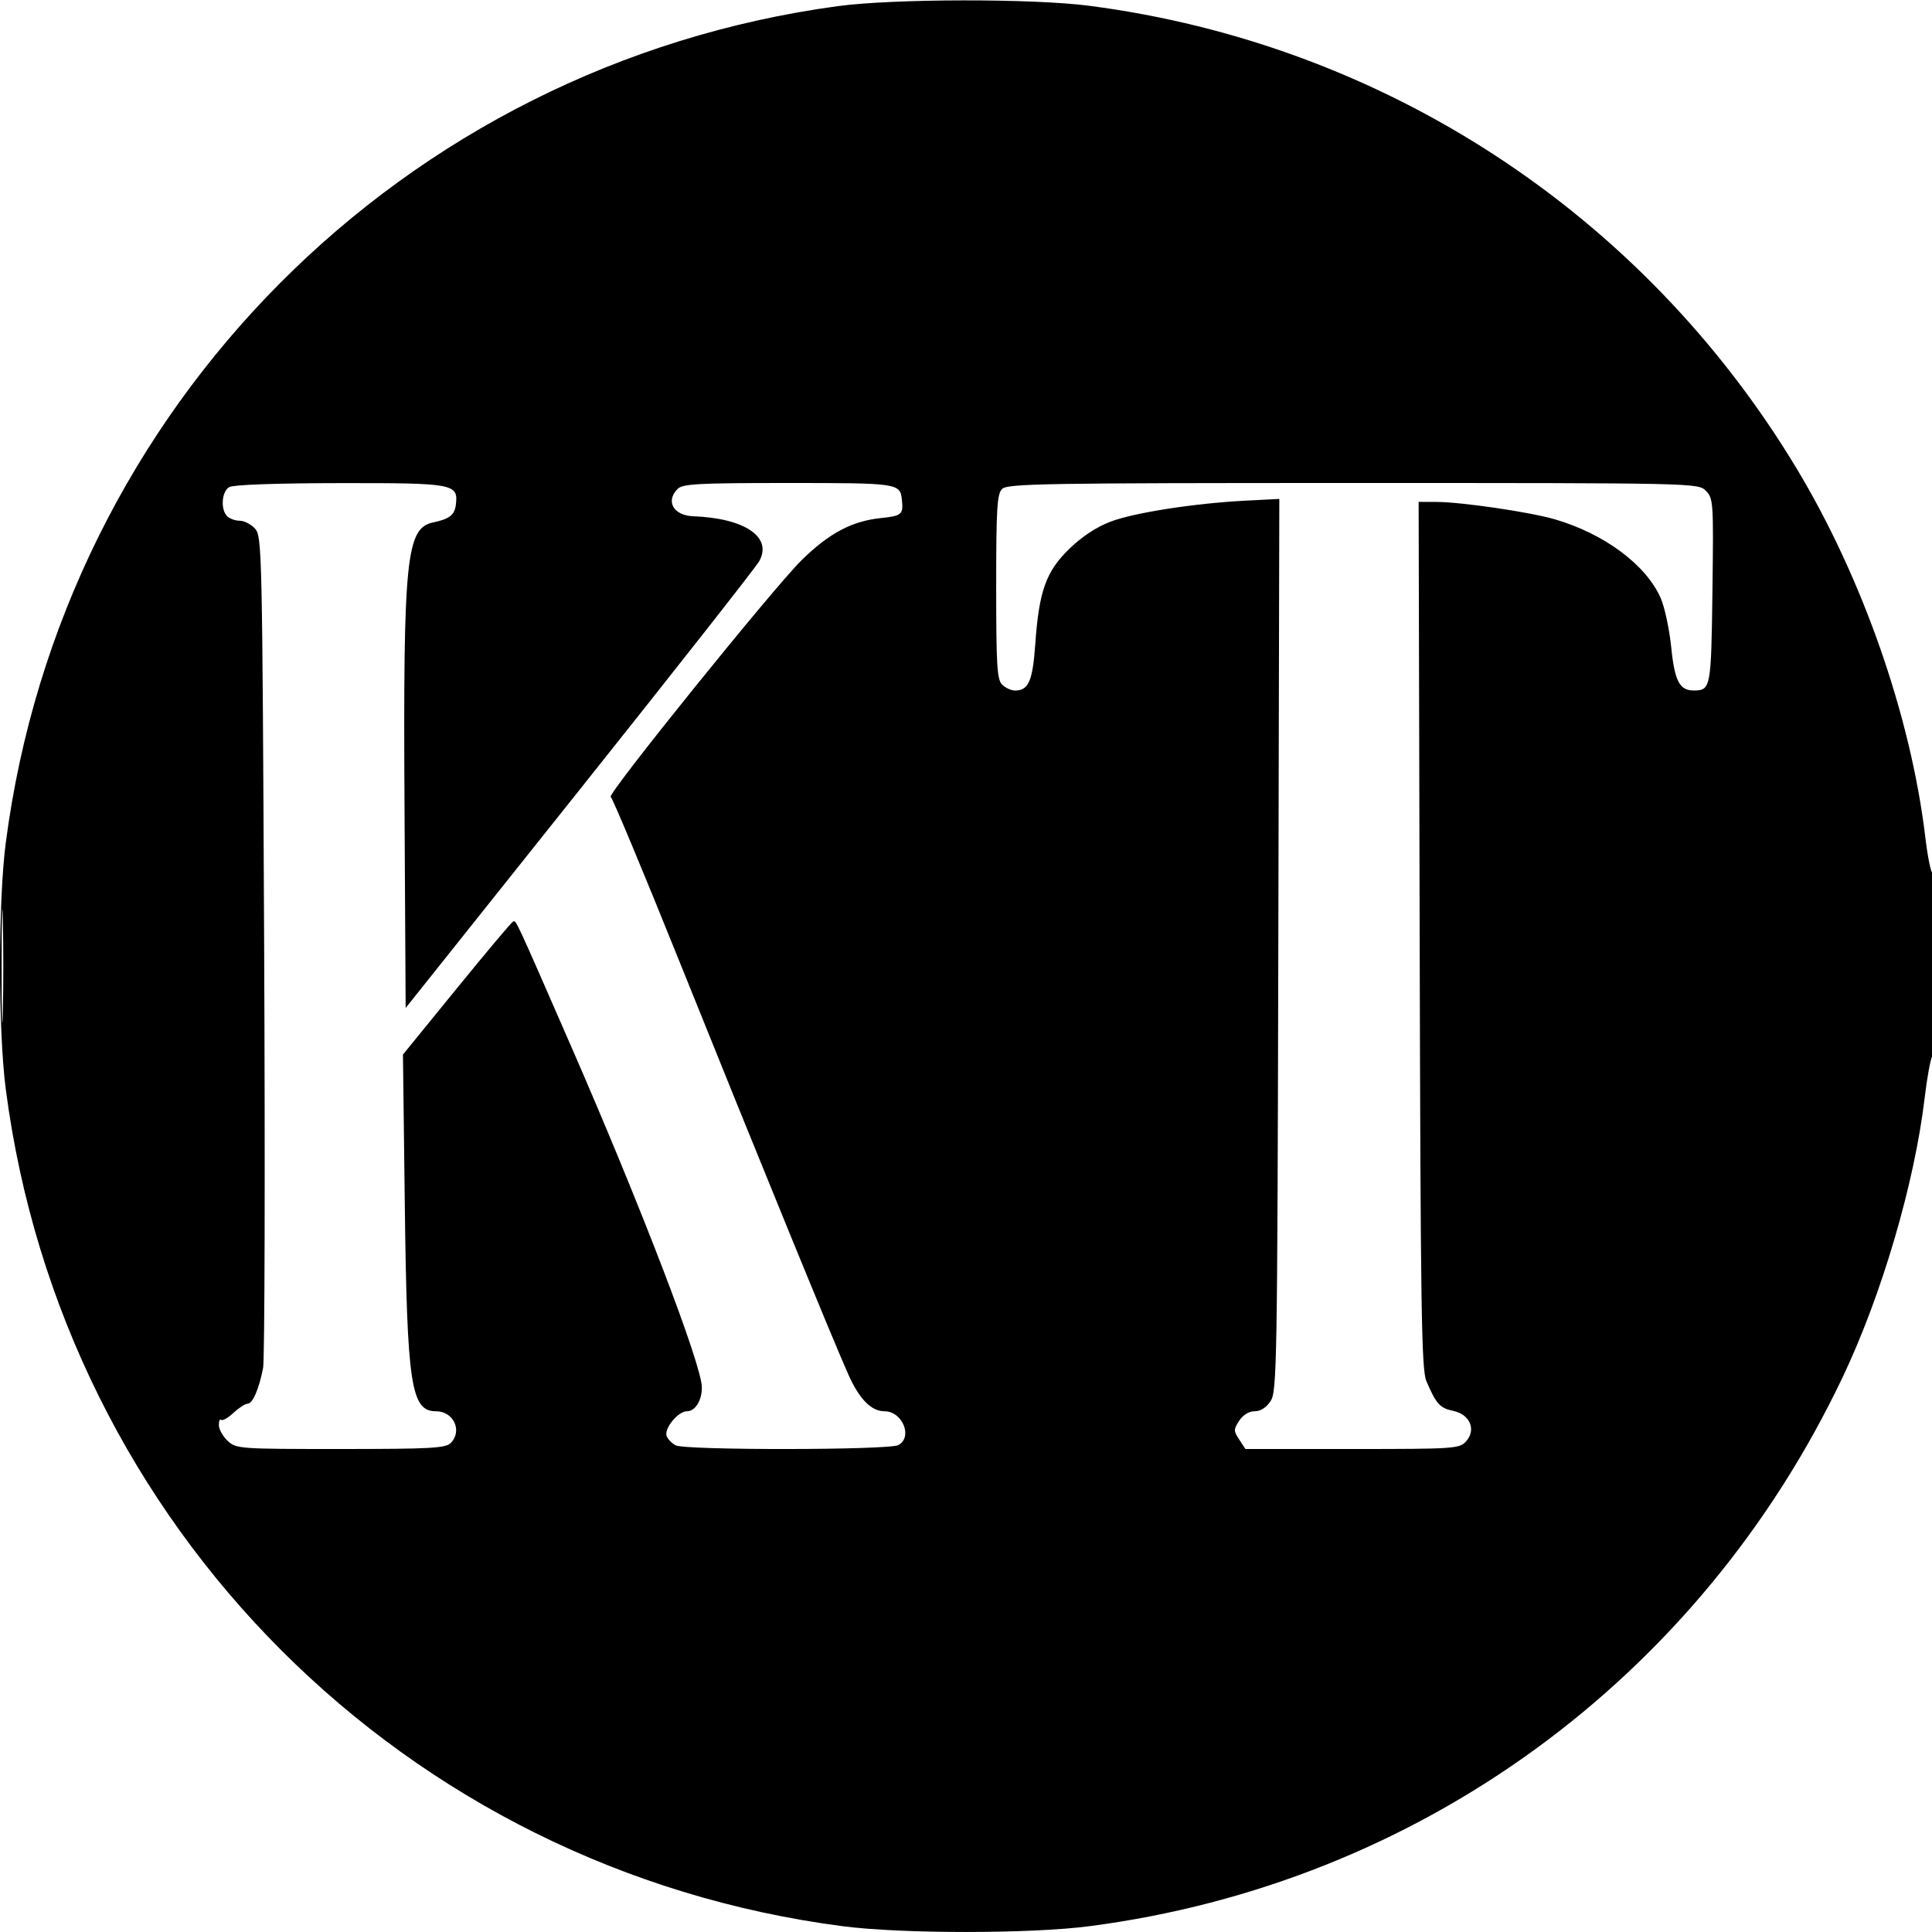 <svg xmlns="http://www.w3.org/2000/svg" width="512" height="512" viewBox="0 0 512 512" version="1.1">
	<path d="M 222 1.630 C 106.733 17.265, 16.565 107.927, 1.537 223.301 C -0.505 238.981, -0.505 273.019, 1.537 288.699 C 16.640 404.646, 107.354 495.360, 223.301 510.463 C 238.981 512.505, 273.019 512.505, 288.699 510.463 C 376.044 499.086, 450.259 445.002, 488.307 365 C 498.679 343.193, 507.363 313.632, 510.048 291 C 510.668 285.775, 511.586 280.719, 512.087 279.764 C 513.201 277.645, 513.321 230.684, 512.211 231.370 C 511.777 231.638, 510.885 227.366, 510.229 221.878 C 506.390 189.774, 493.570 153.085, 476.030 124 C 435.350 56.545, 366.757 11.705, 288.699 1.537 C 273.674 -0.420, 236.734 -0.369, 222 1.630 M 60.750 129.080 C 58.740 130.251, 58.401 135.001, 60.200 136.800 C 60.860 137.460, 62.365 138, 63.545 138 C 64.725 138, 66.547 138.947, 67.595 140.104 C 69.437 142.139, 69.517 145.787, 70 250.354 C 70.275 309.834, 70.152 360.300, 69.726 362.500 C 68.641 368.108, 66.958 372, 65.618 372 C 64.992 372, 63.295 373.098, 61.847 374.441 C 60.399 375.783, 58.942 376.608, 58.607 376.274 C 58.273 375.940, 58 376.563, 58 377.659 C 58 378.755, 59.042 380.630, 60.314 381.826 C 62.575 383.950, 63.267 384, 90.243 384 C 114.013 384, 118.076 383.781, 119.429 382.429 C 122.627 379.230, 120.221 374, 115.551 374 C 108.914 374, 107.867 367.101, 107.279 319.484 L 106.786 279.467 121.021 261.984 C 128.850 252.368, 135.571 244.376, 135.956 244.224 C 136.802 243.891, 136.360 242.943, 151.231 277 C 169.869 319.684, 186 361.754, 186 367.677 C 186 371.187, 184.237 374, 182.037 374 C 179.677 374, 175.917 378.620, 176.674 380.592 C 176.983 381.397, 178.053 382.493, 179.052 383.028 C 181.559 384.369, 235.549 384.312, 238.066 382.965 C 241.981 380.869, 239.168 374, 234.394 374 C 230.946 374, 227.809 370.856, 224.936 364.519 C 221.240 356.368, 201.441 307.962, 179.936 254.500 C 170.423 230.850, 162.279 211.353, 161.839 211.173 C 160.678 210.699, 205.116 155.618, 212.469 148.416 C 219.755 141.281, 225.787 138.084, 233.455 137.292 C 238.967 136.724, 239.425 136.329, 239.018 132.500 C 238.545 128.061, 238.139 128, 208.949 128 C 185.004 128, 180.925 128.218, 179.571 129.571 C 176.320 132.823, 178.483 136.620, 183.697 136.813 C 197.414 137.323, 204.799 142.368, 201.181 148.758 C 200.256 150.391, 178.800 177.692, 153.500 209.426 L 107.500 267.126 107.198 213.313 C 106.831 148.009, 107.646 139.952, 114.768 138.455 C 119.103 137.544, 120.478 136.478, 120.804 133.775 C 121.477 128.195, 120.422 127.997, 90.179 128.030 C 73.246 128.049, 61.821 128.457, 60.750 129.080 M 265.571 129.571 C 264.229 130.914, 264 134.690, 264 155.500 C 264 176.310, 264.229 180.086, 265.571 181.429 C 266.436 182.293, 267.979 183, 269 183 C 272.569 183, 273.671 180.474, 274.356 170.731 C 275.347 156.645, 277.186 151.476, 283.344 145.480 C 286.668 142.243, 290.542 139.679, 294.248 138.264 C 300.550 135.858, 316.573 133.368, 330.266 132.668 L 339.032 132.219 338.766 250.404 C 338.516 361.603, 338.395 368.748, 336.727 371.294 C 335.597 373.018, 334.064 374, 332.500 374 C 330.986 374, 329.419 374.958, 328.408 376.500 C 326.891 378.816, 326.891 379.184, 328.408 381.500 L 330.046 384 358.368 384 C 385.561 384, 386.763 383.919, 388.527 381.970 C 391.297 378.909, 389.544 374.796, 385.082 373.883 C 381.594 373.170, 380.597 372.060, 378 366 C 376.701 362.970, 376.463 347.106, 376.226 247.750 L 375.951 133 380.726 133.018 C 387.333 133.044, 405.375 135.686, 411.948 137.592 C 425.077 141.398, 436.180 149.631, 440.084 158.458 C 441.143 160.851, 442.409 166.760, 442.899 171.591 C 443.807 180.548, 445.119 183.022, 448.941 182.985 C 453.365 182.941, 453.484 182.293, 453.814 156.602 C 454.117 132.992, 454.055 132.055, 452.064 130.064 C 450.009 128.009, 449.610 128, 358.571 128 C 276.788 128, 266.977 128.166, 265.571 129.571 M 0.432 256 C 0.432 269.475, 0.574 274.988, 0.747 268.250 C 0.920 261.512, 0.920 250.488, 0.747 243.750 C 0.574 237.012, 0.432 242.525, 0.432 256" stroke="none" fill="black" fill-rule="evenodd"/>
</svg>